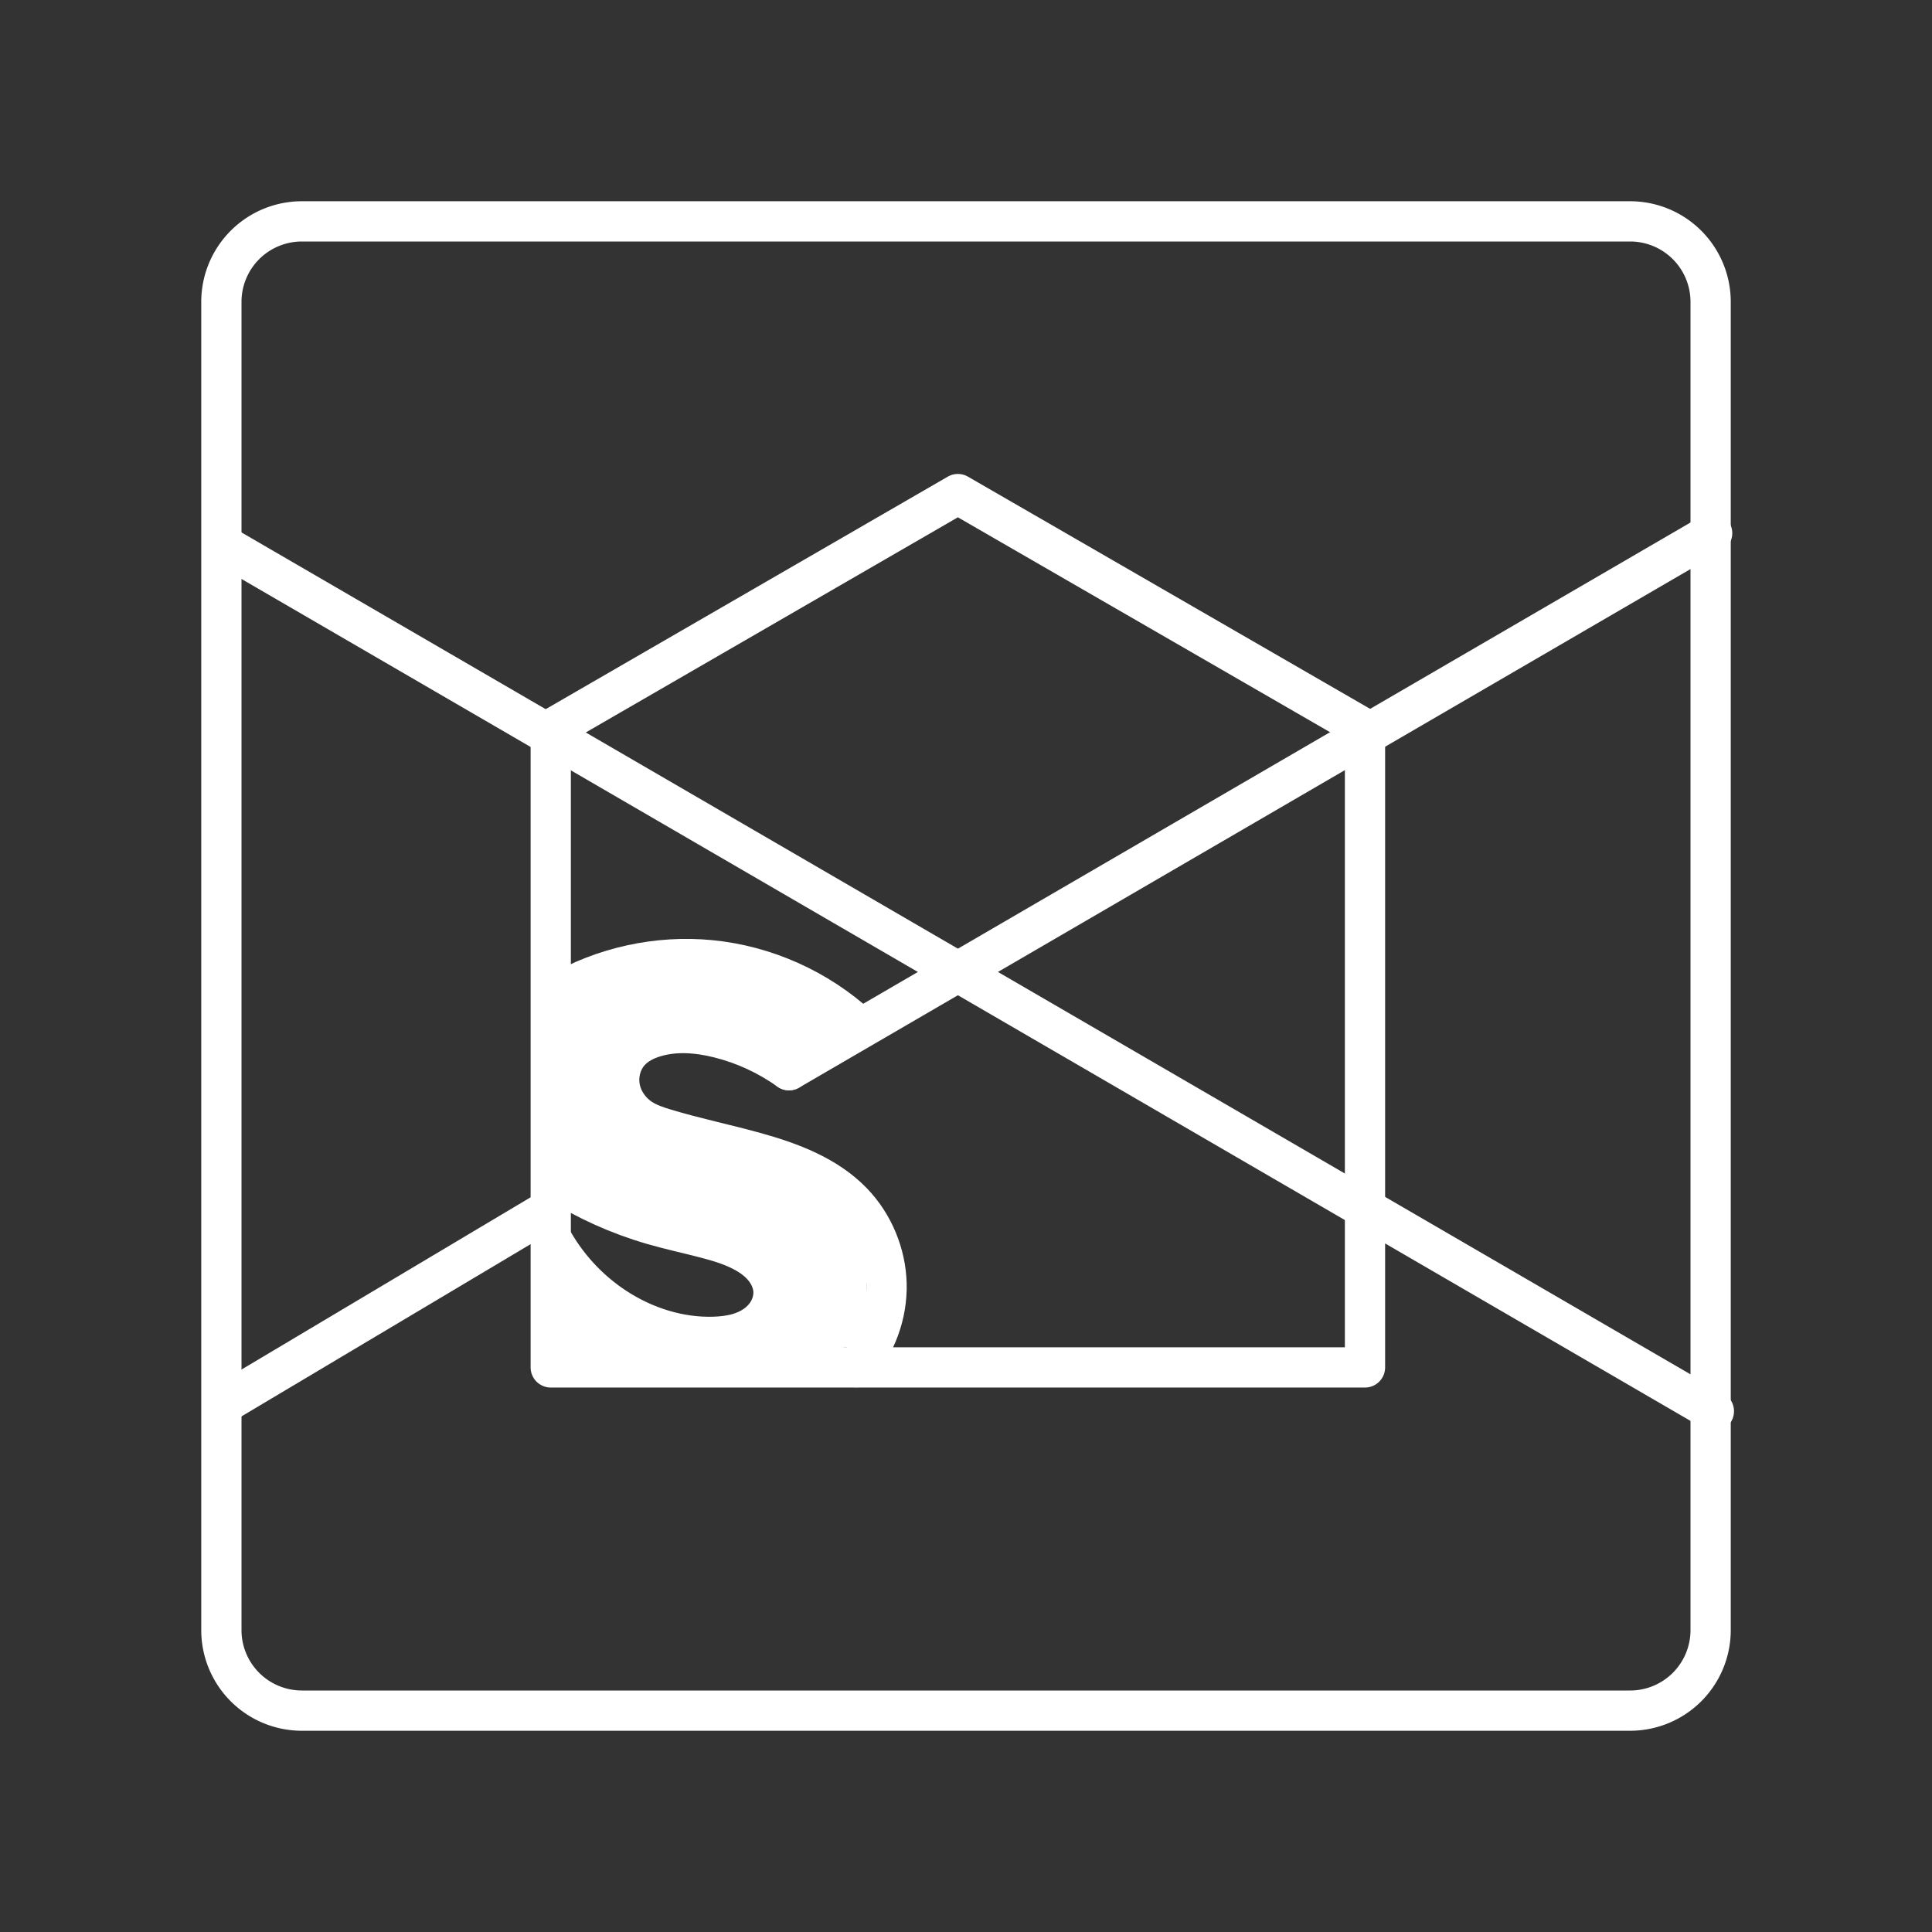 <?xml version="1.0" encoding="UTF-8" standalone="no"?>
<svg
   xmlns:dc="http://purl.org/dc/elements/1.1/"
   xmlns:cc="http://creativecommons.org/ns#"
   xmlns:rdf="http://www.w3.org/1999/02/22-rdf-syntax-ns#"
   xmlns:svg="http://www.w3.org/2000/svg"
   xmlns="http://www.w3.org/2000/svg"
   xmlns:sodipodi="http://sodipodi.sourceforge.net/DTD/sodipodi-0.dtd"
   xmlns:inkscape="http://www.inkscape.org/namespaces/inkscape"
   viewBox="0 0 48 48"
   version="1.1"
   id="svg8"
   sodipodi:docname="square.svg"
   inkscape:version="1.0.1 (3bc2e813f5, 2020-09-07)">
  <rect x="0" y="0" width="48" height="48" fill="#333333" stroke="none"/>
  <sodipodi:namedview
     pagecolor="#ffffff"
     bordercolor="#666666"
     borderopacity="1"
     objecttolerance="10"
     gridtolerance="10"
     guidetolerance="10"
     inkscape:pageopacity="0"
     inkscape:pageshadow="2"
     inkscape:window-width="960"
     inkscape:window-height="1043"
     id="namedview10"
     showgrid="false"
     inkscape:zoom="11.313709"
     inkscape:cx="22.74925"
     inkscape:cy="26.344695"
     inkscape:window-x="0"
     inkscape:window-y="0"
     inkscape:window-maximized="0"
     inkscape:current-layer="svg8" />
  <defs
     id="defs4">
    <inkscape:path-effect
       effect="spiro"
       id="path-effect1123"
       is_visible="true"
       lpeversion="1" />
    <inkscape:path-effect
       effect="spiro"
       id="path-effect1015"
       is_visible="true"
       lpeversion="1" />
    <inkscape:path-effect
       effect="spiro"
       id="path-effect1009"
       is_visible="true"
       lpeversion="1" />
    <inkscape:path-effect
       effect="spiro"
       id="path-effect1005"
       is_visible="true"
       lpeversion="1" />
    <inkscape:path-effect
       effect="spiro"
       id="path-effect1001"
       is_visible="true"
       lpeversion="1" />
    <inkscape:path-effect
       effect="spiro"
       id="path-effect993"
       is_visible="true"
       lpeversion="1" />
    <inkscape:path-effect
       effect="spiro"
       id="path-effect989"
       is_visible="true"
       lpeversion="1" />
    <inkscape:path-effect
       effect="spiro"
       id="path-effect985"
       is_visible="true"
       lpeversion="1" />
    <inkscape:path-effect
       effect="spiro"
       id="path-effect977"
       is_visible="true"
       lpeversion="1" />
    <style
       id="style2">.a{fill:none;stroke:#fff;stroke-linecap:round;stroke-linejoin:round;}</style>
  </defs>
  <path
     class="a"
     d="M40.5,5.5H7.5a2,2,0,0,0-2,2v33a2,2,0,0,0,2,2h33a2,2,0,0,0,2-2V7.5A2,2,0,0,0,40.5,5.5Z"
     id="path6" />
  <path
     style="fill:none;stroke:#ffffff;stroke-width:1px;stroke-linecap:round;stroke-linejoin:round;stroke-opacity:1"
     d="M 5.671,13.615 42.581,35.061"
     id="path146" />
  <path
     style="fill:none;stroke:#ffffff;stroke-width:1;stroke-linecap:round;stroke-linejoin:round;stroke-miterlimit:4;stroke-dasharray:none;stroke-opacity:1"
     d="M 42.538,13.247 19.603,26.589"
     id="path971"
     sodipodi:nodetypes="cc" />
  <path
     style="fill:none;stroke:#ffffff;stroke-width:1px;stroke-linecap:round;stroke-linejoin:round;stroke-opacity:1"
     d="M 23.798,12.275 33.913,18.115 V 33.973 H 13.683 v -15.849 z"
     id="path973" />
  <path
     style="fill:none;stroke:#ffffff;stroke-width:1px;stroke-linecap:round;stroke-linejoin:round;stroke-opacity:1"
     d="m 13.852,24.687 c 1.139,-0.664 2.489,-0.959 3.802,-0.831 1.357,0.132 2.667,0.718 3.671,1.641"
     id="path1007"
     inkscape:path-effect="#path-effect1009"
     inkscape:original-d="m 13.851972,24.687049 c 1.268217,-0.276114 2.535434,-0.553227 3.801651,-0.831341 1.266217,-0.278113 2.448066,1.095199 3.670599,1.641299" />
  <path
     style="fill:none;stroke:#ffffff;stroke-width:1px;stroke-linecap:round;stroke-linejoin:round;stroke-opacity:1"
     d="m 19.603,26.589 c -0.523,-0.374 -1.117,-0.648 -1.741,-0.804 -0.524,-0.131 -1.085,-0.177 -1.602,-0.019 -0.226,0.069 -0.444,0.179 -0.605,0.352 -0.22,0.236 -0.312,0.581 -0.255,0.899 0.057,0.318 0.258,0.604 0.529,0.78 0.182,0.118 0.391,0.187 0.599,0.25 0.742,0.224 1.503,0.38 2.25,0.588 0.877,0.244 1.767,0.58 2.4,1.235 0.521,0.54 0.83,1.28 0.848,2.03 0.018,0.75 -0.256,1.504 -0.751,2.068"
     id="path1013"
     inkscape:path-effect="#path-effect1015"
     inkscape:original-d="m 19.603438,26.58878 c -0.551123,-0.274577 -1.1882,-0.527421 -1.741323,-0.803998 -0.553122,-0.276577 -1.050376,-0.01967 -1.601597,-0.01907 -0.55122,5.67e-4 -0.552419,0.117781 -0.604932,0.351584 -0.191671,0.853364 0.0086,1.014891 0.273391,1.678245 0.374458,0.938004 0.399899,0.176721 0.598618,0.250036 0.198719,0.07331 1.500828,0.39295 2.249742,0.587925 0.748914,0.194975 1.600867,0.824285 2.399801,1.234928 0.798934,0.410643 0.06587,2.733566 0.09731,4.098849"
     sodipodi:nodetypes="cscsssssc" />
  <path
     style="fill:none;stroke:#ffffff;stroke-width:1px;stroke-linecap:round;stroke-linejoin:round;stroke-opacity:1"
     d="M 5.545,34.879 13.459,30.164"
     id="path1119" />
  <path
     style="fill:none;stroke:#ffffff;stroke-width:1px;stroke-linecap:round;stroke-linejoin:round;stroke-opacity:1"
     d="m 13.835,29.358 c 0.738,0.463 1.54,0.823 2.376,1.066 0.441,0.128 0.89,0.223 1.334,0.34 0.317,0.083 0.634,0.178 0.923,0.332 0.185,0.098 0.359,0.221 0.495,0.38 0.136,0.159 0.232,0.356 0.251,0.564 0.013,0.151 -0.015,0.304 -0.076,0.443 -0.061,0.139 -0.155,0.262 -0.268,0.362 -0.152,0.134 -0.338,0.226 -0.532,0.282 -0.194,0.057 -0.397,0.079 -0.599,0.086 -0.864,0.027 -1.725,-0.249 -2.449,-0.722 -0.624,-0.408 -1.151,-0.963 -1.527,-1.607"
     id="path1121"
     inkscape:path-effect="#path-effect1123"
     inkscape:original-d="m 13.834809,29.357543 c 0.85246,0.372642 1.525959,0.695252 2.376419,1.065894 0.85046,0.370643 0.890658,0.227389 1.334486,0.339583 0.443829,0.112195 0.616485,0.222043 0.923228,0.331564 0.306742,0.109522 0.497741,0.630475 0.745112,0.944212 0.247371,0.313738 -0.228652,0.537704 -0.344478,0.805056 -0.115825,0.267352 -0.753114,0.246312 -1.131172,0.367969 -0.378057,0.121656 -1.607057,-0.456145 -2.448603,-0.722491 -0.841546,-0.266347 -1.01431,-0.938511 -1.527354,-1.60684"
     sodipodi:nodetypes="csssssssc" />
  <path
     style="fill:#ffffff;stroke:#ffffff;stroke-width:0.044;stroke-linecap:round;stroke-linejoin:round;stroke-miterlimit:4;stroke-dasharray:none;stroke-opacity:1"
     d="m 18.957,33.39 c 0.179,-0.104 0.429,-0.35 0.537,-0.529 0.421,-0.695 0.19,-1.559 -0.548,-2.051 -0.403,-0.268 -0.725,-0.386 -1.784,-0.652 -1.046,-0.263 -1.429,-0.389 -2.051,-0.674 -0.261,-0.119 -0.663,-0.331 -0.845,-0.445 l -0.083,-0.052 V 27.024 25.062 l 0.282,-0.136 c 0.155,-0.075 0.356,-0.165 0.447,-0.2 1.799,-0.699 3.779,-0.479 5.388,0.599 l 0.229,0.153 -0.457,0.265 -0.457,0.265 -0.081,-0.054 c -0.351,-0.231 -1.003,-0.507 -1.501,-0.634 -0.892,-0.228 -1.642,-0.19 -2.259,0.114 -0.197,0.097 -0.26,0.143 -0.422,0.303 -0.104,0.104 -0.22,0.244 -0.258,0.31 -0.349,0.62 -0.239,1.39 0.271,1.913 0.363,0.372 0.636,0.479 2.29,0.894 1.323,0.332 1.759,0.472 2.262,0.723 0.374,0.187 0.592,0.342 0.862,0.612 0.348,0.349 0.543,0.687 0.679,1.175 0.042,0.151 0.048,0.229 0.048,0.604 0,0.472 -0.019,0.58 -0.163,0.944 -0.067,0.169 -0.217,0.444 -0.283,0.52 -0.031,0.036 -0.114,0.039 -1.14,0.039 h -1.106 z"
     id="path1125" />
  <path
     style="fill:#ffffff;stroke:#ffffff;stroke-width:0.044;stroke-linecap:round;stroke-linejoin:round;stroke-miterlimit:4;stroke-dasharray:none;stroke-opacity:1"
     d="m 14.184,32.852 v -0.621 l 0.16,0.147 c 0.463,0.425 1.094,0.815 1.665,1.027 l 0.175,0.065 -1,0.001 -1,0.001 z"
     id="path1127" />
</svg>
